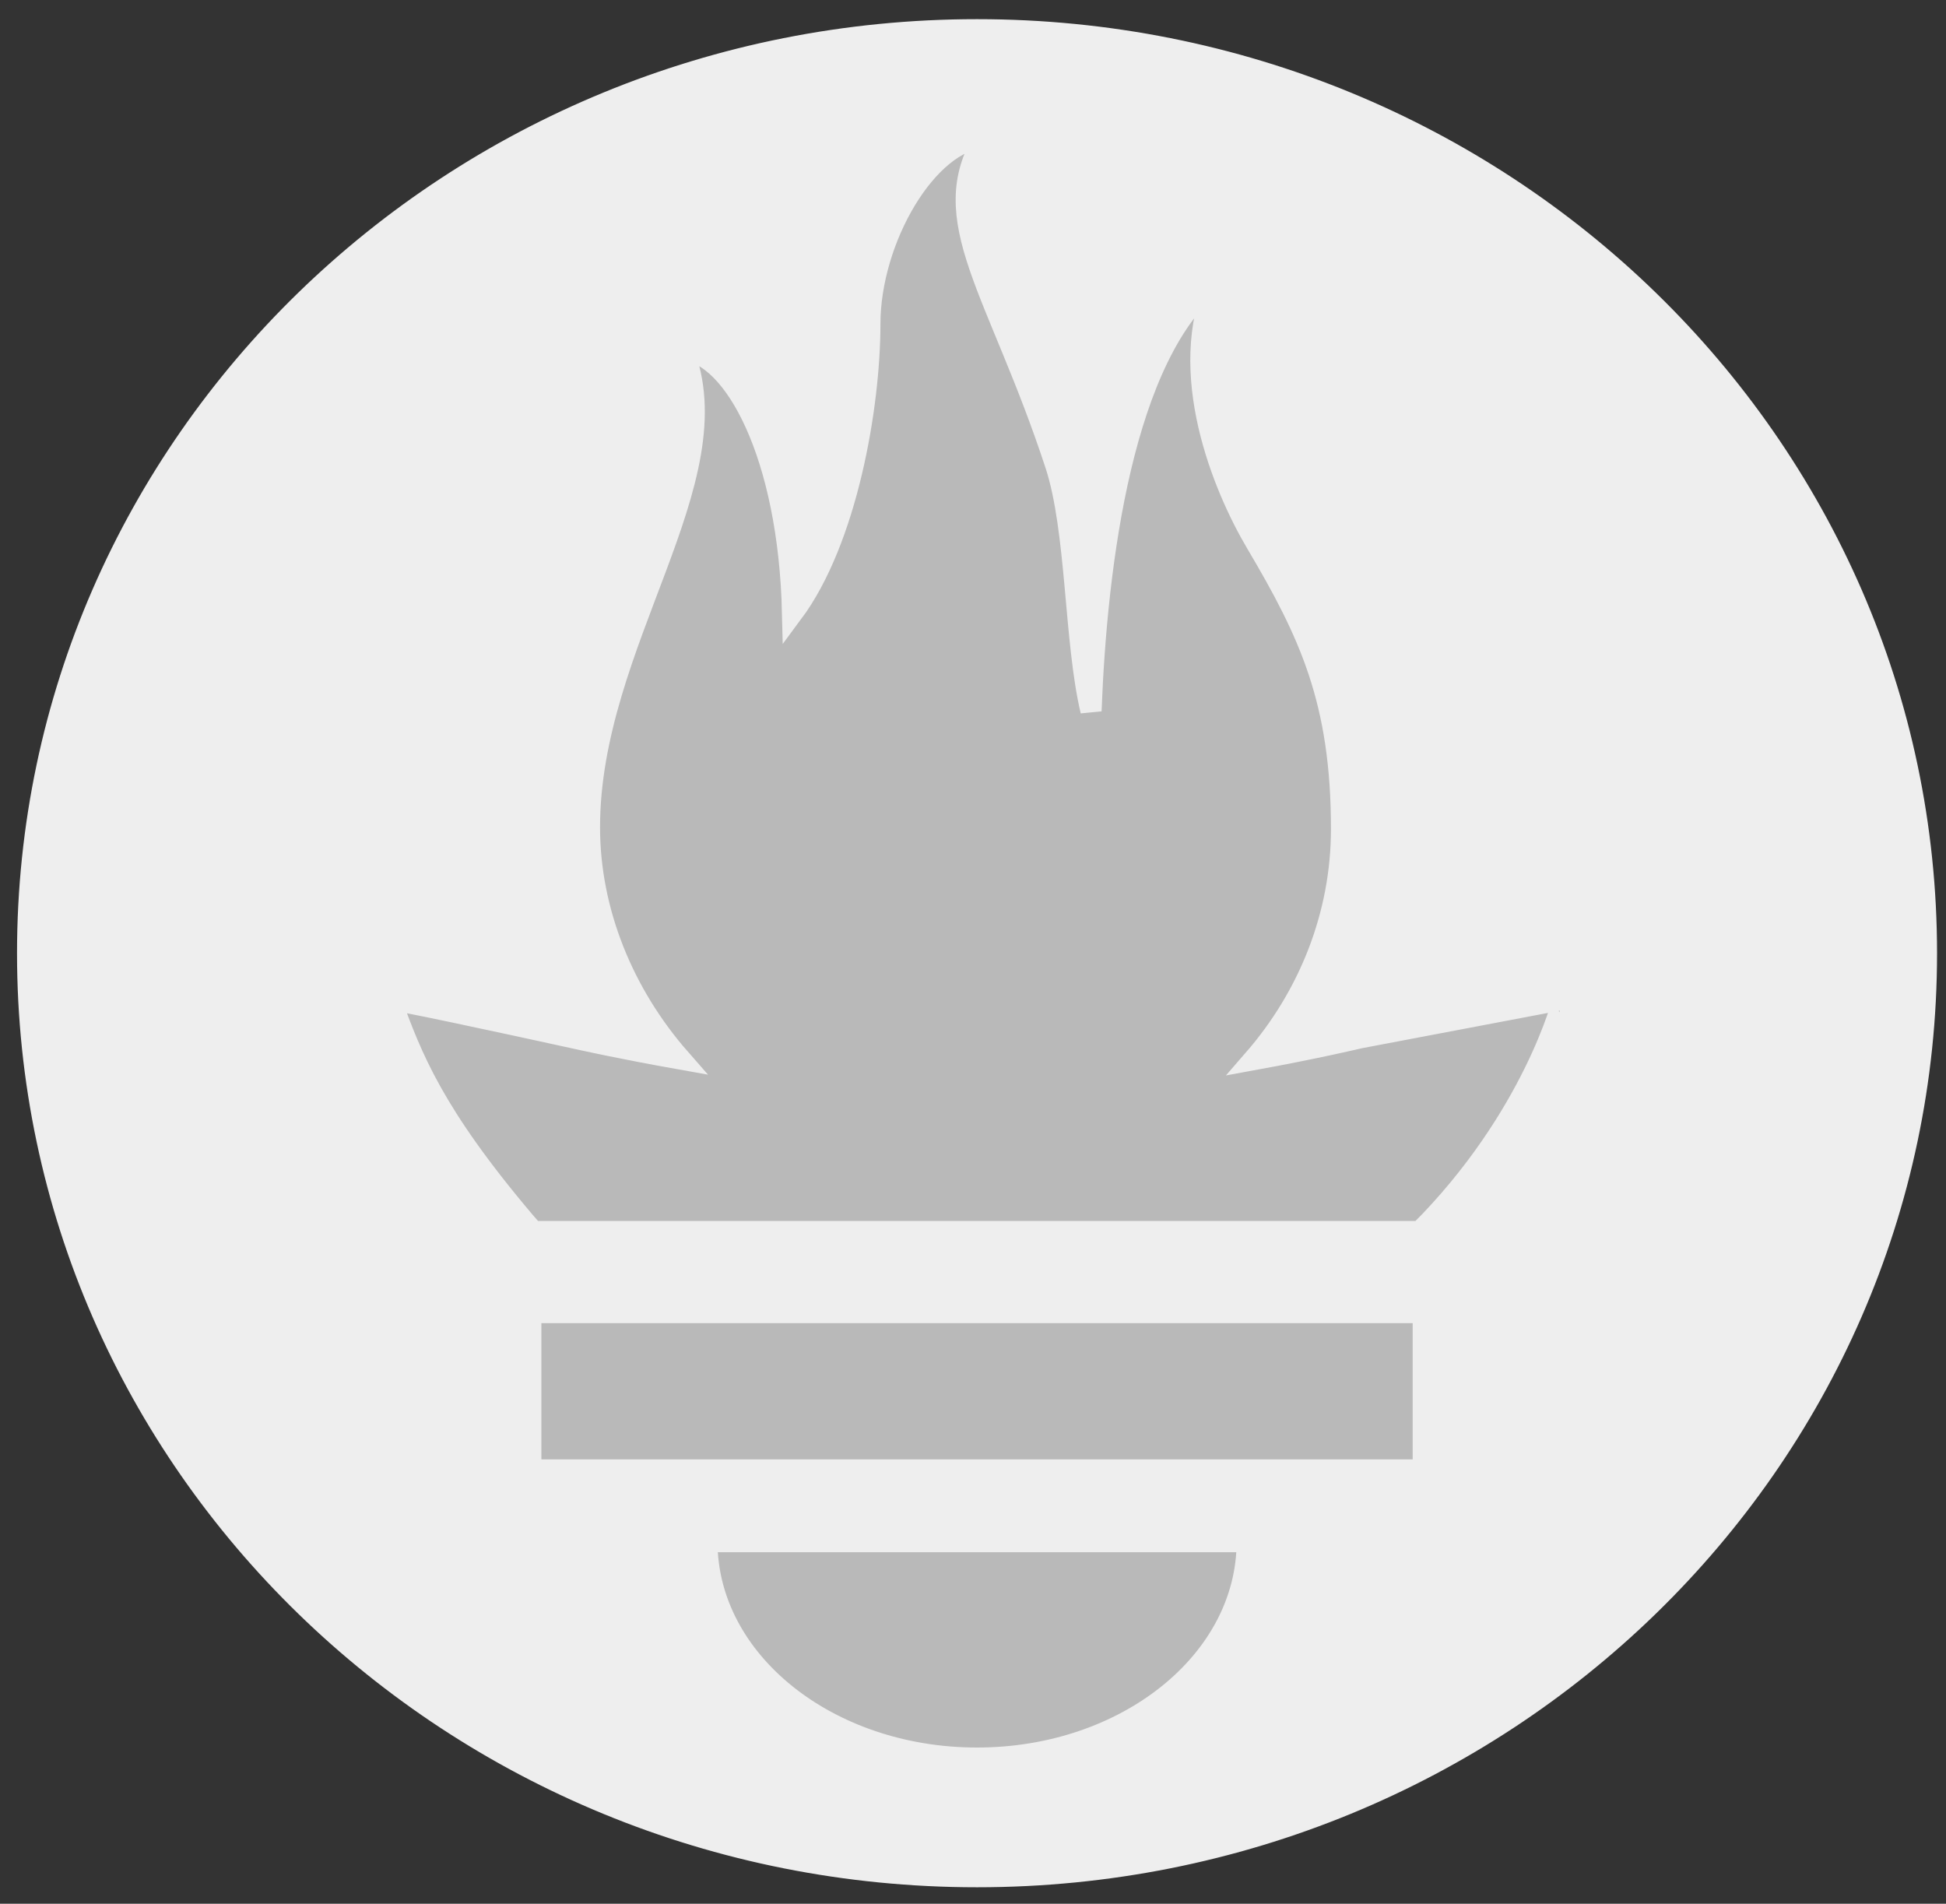 <svg width="92" height="90" xmlns="http://www.w3.org/2000/svg"><rect width="100%" height="100%" fill="#333333" stroke="none"/><g transform="translate(1.305 1.406)" fill="none" fill-rule="evenodd"><ellipse fill="#B9B9B9" cx="44.385" cy="43.66" rx="44.385" ry="43.66"/><path d="M44.886 0C20.097 0 0 19.546 0 43.657 0 67.77 20.097 87.316 44.886 87.316c24.79 0 44.886-19.547 44.886-43.659C89.772 19.546 69.675 0 44.886 0zm0 81.71c-7.053 0-12.77-4.583-12.77-10.234h25.542c0 5.65-5.719 10.234-12.772 10.234zM65.98 68.087H23.79v-7.441h42.191v7.44zm-.151-11.271H23.911c-.14-.156-.282-.31-.417-.47-4.319-5.1-5.336-7.762-6.323-10.476-.017-.09 5.236 1.044 8.961 1.86 0 0 1.917.43 4.72.928-2.691-3.068-4.289-6.968-4.289-10.955 0-8.751 6.901-16.399 4.412-22.58 2.423.192 5.014 4.974 5.19 12.451 2.575-3.462 3.654-9.785 3.654-13.662 0-4.014 2.719-8.677 5.439-8.836-2.425 3.887.628 7.219 3.342 15.485 1.018 3.105.888 8.33 1.674 11.644.26-6.883 1.477-16.925 5.966-20.392-1.98 4.366.293 9.83 1.848 12.456 2.508 4.238 4.03 7.448 4.03 13.52 0 4.071-1.546 7.904-4.153 10.9 2.964-.54 5.01-1.028 5.01-1.028l9.626-1.827c.001 0-1.398 5.594-6.772 10.982z" stroke="#EEE" fill="#EEE" fill-rule="nonzero"/></g></svg>